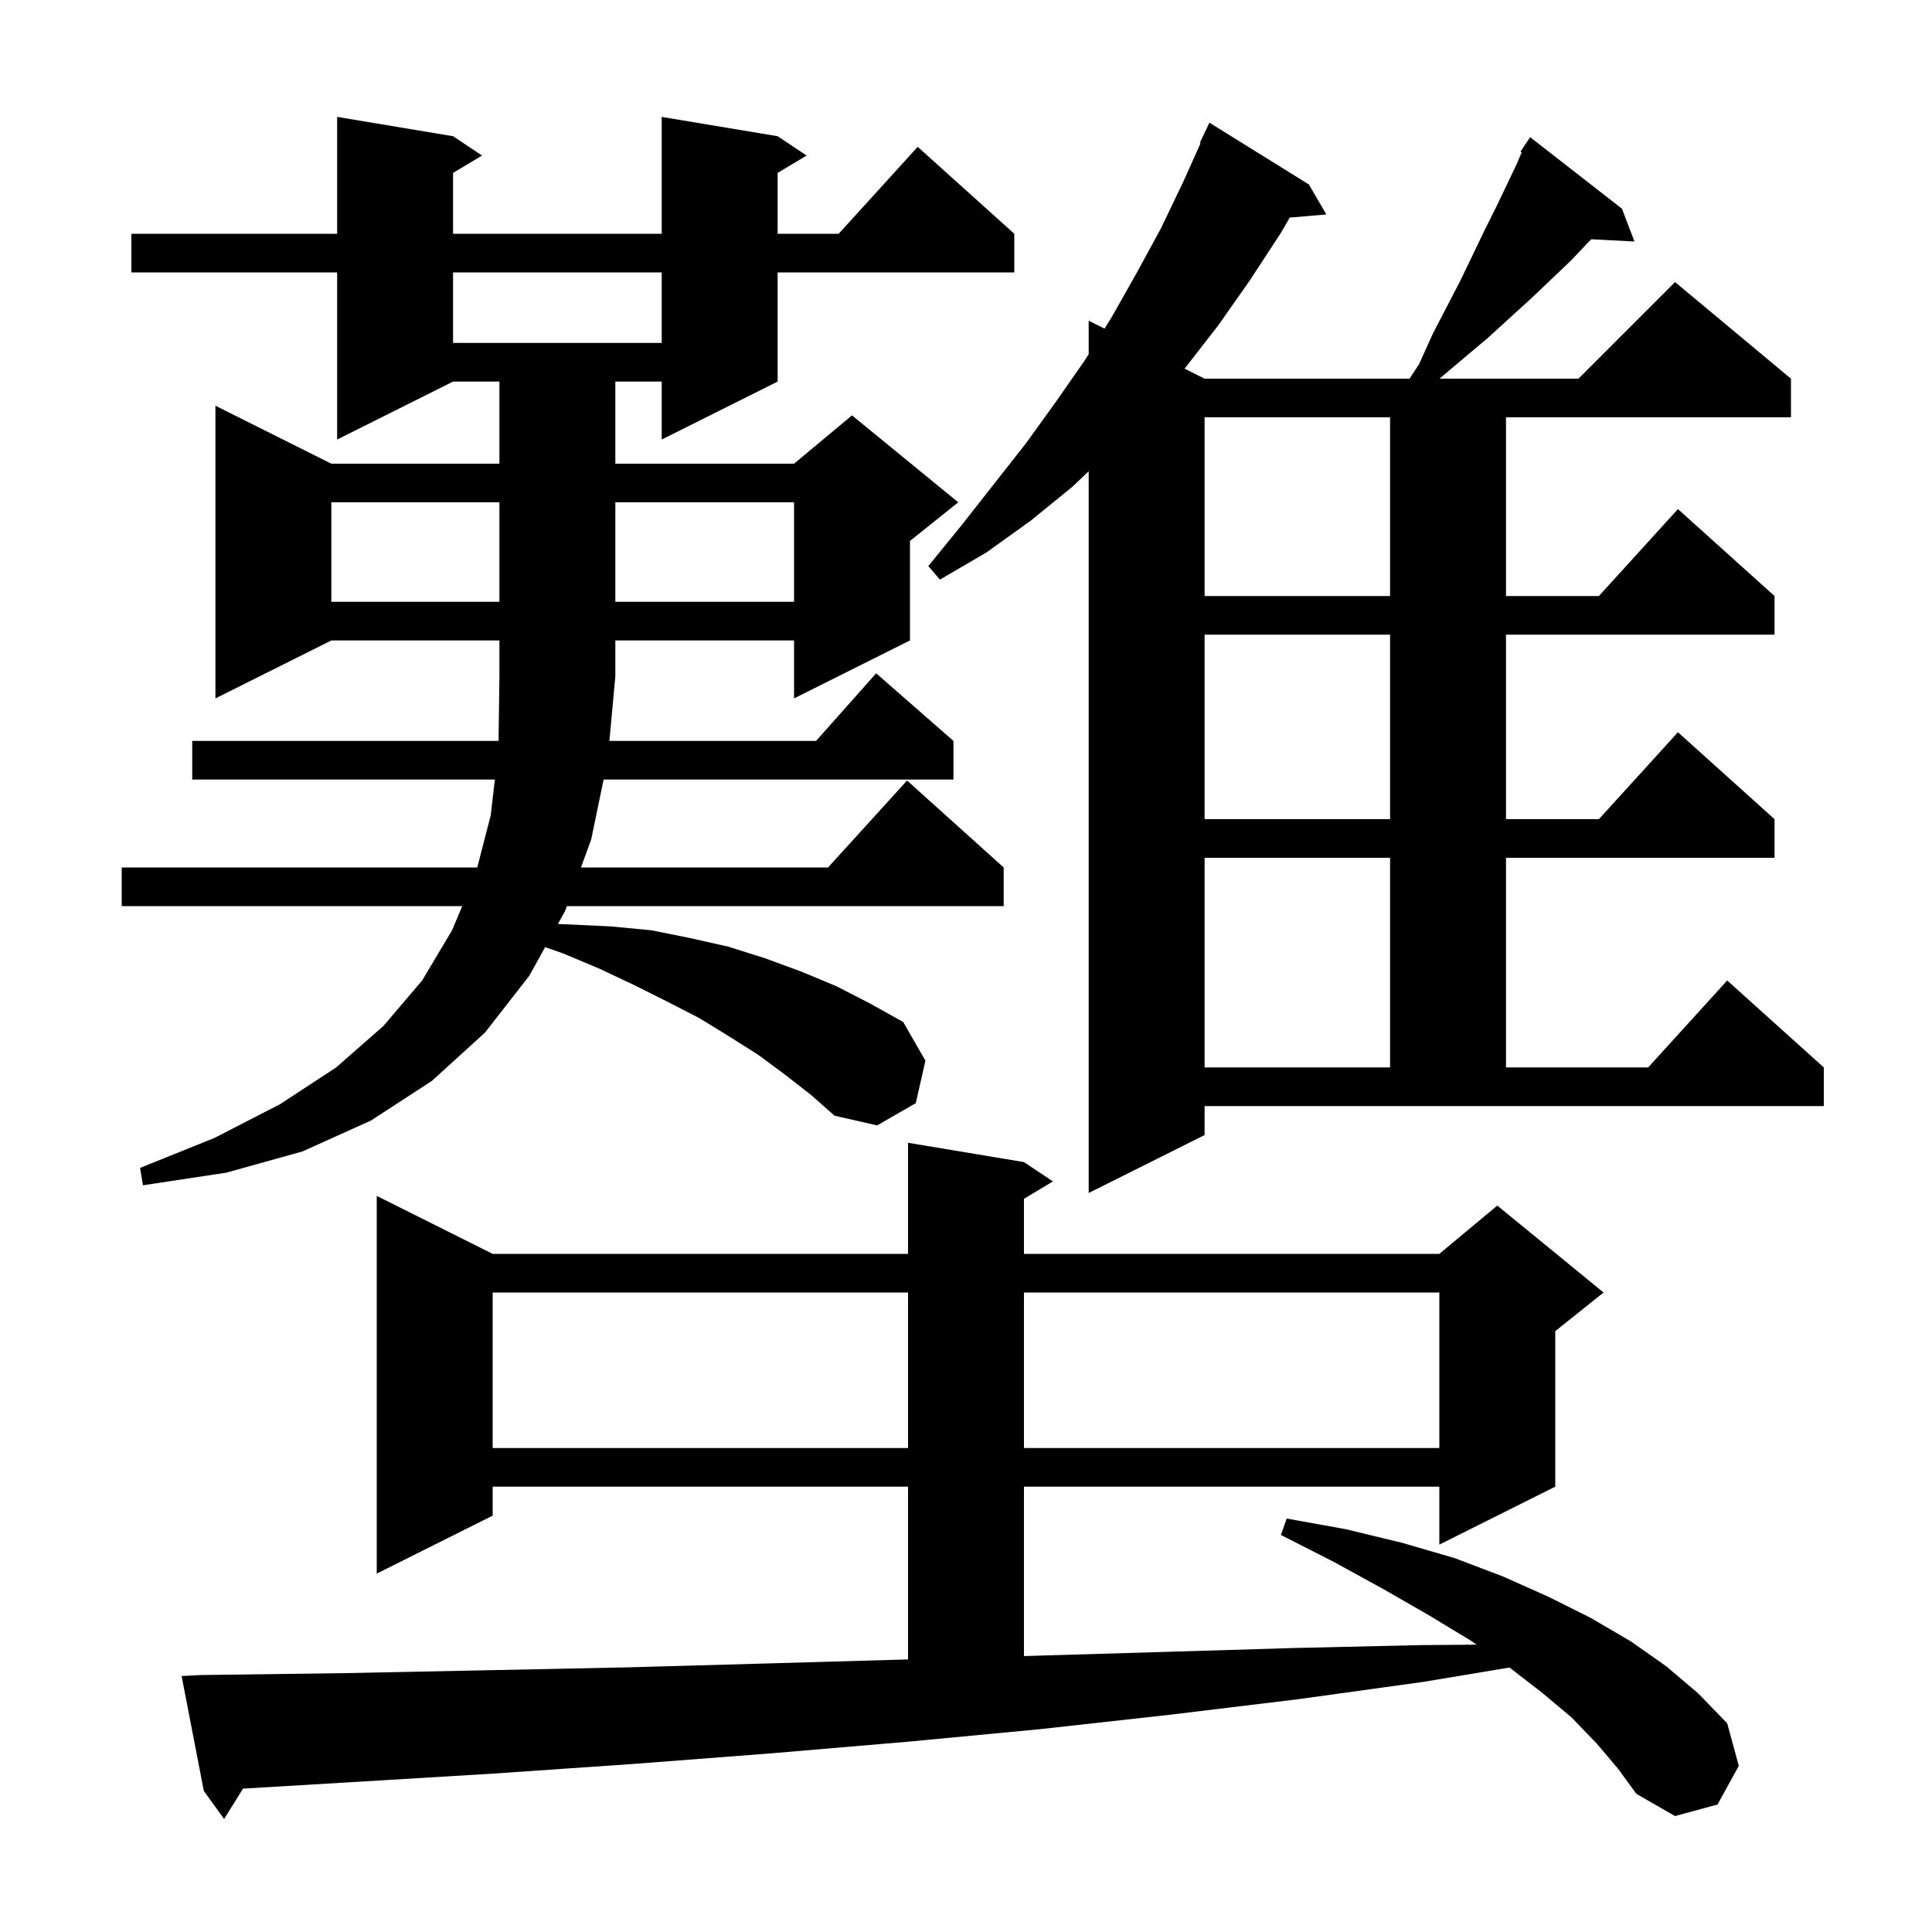 <svg xmlns="http://www.w3.org/2000/svg" xmlns:xlink="http://www.w3.org/1999/xlink" version="1.1" baseProfile="full" viewBox="0 0 200 200" width="200" height="200">
<g fill="black">
<path d="M 165.3 180.5 L 162.7 177.8 L 159.6 175.2 L 156.26 172.623 L 147.4 174.1 L 134.4 175.9 L 121.2 177.5 L 107.7 179.0 L 94.0 180.3 L 79.9 181.5 L 65.6 182.6 L 51.1 183.6 L 36.2 184.5 L 25.157 185.158 L 23.2 188.3 L 21.1 185.4 L 18.8 173.5 L 20.8 173.4 L 35.8 173.2 L 50.6 172.9 L 65.1 172.6 L 79.4 172.2 L 93.4 171.8 L 94.0 171.783 L 94.0 153.9 L 51.0 153.9 L 51.0 156.9 L 39.0 162.9 L 39.0 123.8 L 51.0 129.8 L 94.0 129.8 L 94.0 118.3 L 106.0 120.3 L 109.0 122.3 L 106.0 124.1 L 106.0 129.8 L 149.0 129.8 L 155.0 124.8 L 166.0 133.8 L 161.0 137.8 L 161.0 153.9 L 149.0 159.9 L 149.0 153.9 L 106.0 153.9 L 106.0 171.435 L 107.2 171.4 L 120.7 171.0 L 134.0 170.6 L 147.1 170.3 L 152.857 170.255 L 152.2 169.8 L 147.9 167.2 L 143.2 164.5 L 138.1 161.7 L 132.6 158.9 L 133.2 157.2 L 139.3 158.3 L 145.1 159.7 L 150.6 161.3 L 155.6 163.2 L 160.3 165.3 L 164.7 167.5 L 168.8 169.9 L 172.5 172.5 L 175.8 175.3 L 178.8 178.4 L 180.0 182.8 L 177.8 186.8 L 173.4 188.0 L 169.4 185.7 L 167.5 183.1 Z M 51.0 133.8 L 51.0 149.9 L 94.0 149.9 L 94.0 133.8 Z M 106.0 133.8 L 106.0 149.9 L 149.0 149.9 L 149.0 133.8 Z M 124.7 117.5 L 112.7 123.5 L 112.7 48.783 L 111.0 50.4 L 106.7 53.9 L 102.1 57.2 L 97.3 60.0 L 96.1 58.6 L 99.6 54.3 L 106.2 45.9 L 109.3 41.6 L 112.3 37.3 L 112.7 36.657 L 112.7 33.2 L 114.341 34.02 L 115.1 32.8 L 117.7 28.2 L 120.2 23.6 L 122.5 18.8 L 124.282 14.831 L 124.2 14.8 L 125.2 12.7 L 135.5 19.1 L 137.3 22.2 L 133.513 22.526 L 132.6 24.1 L 129.4 29.0 L 126.1 33.7 L 122.628 38.164 L 124.7 39.2 L 145.917 39.2 L 146.9 37.7 L 148.3 34.6 L 149.8 31.7 L 151.2 29.0 L 152.5 26.3 L 153.7 23.8 L 154.9 21.4 L 156.0 19.1 L 157.0 17.0 L 157.527 15.771 L 157.4 15.7 L 157.84 15.04 L 157.9 14.9 L 157.923 14.915 L 158.4 14.2 L 167.9 21.6 L 169.2 25.0 L 164.731 24.769 L 164.4 25.1 L 162.6 27.0 L 160.6 28.9 L 158.5 30.9 L 156.3 32.9 L 154.0 35.0 L 151.5 37.1 L 149.018 39.2 L 163.4 39.2 L 173.4 29.2 L 185.4 39.2 L 185.4 43.2 L 155.9 43.2 L 155.9 61.7 L 165.518 61.7 L 173.7 52.7 L 183.7 61.7 L 183.7 65.7 L 155.9 65.7 L 155.9 84.8 L 165.518 84.8 L 173.7 75.8 L 183.7 84.8 L 183.7 88.8 L 155.9 88.8 L 155.9 110.5 L 170.618 110.5 L 178.8 101.5 L 188.8 110.5 L 188.8 114.5 L 124.7 114.5 Z M 81.2 111.2 L 78.5 109.2 L 75.5 107.3 L 72.4 105.4 L 69.1 103.7 L 65.7 102.0 L 62.1 100.3 L 58.3 98.7 L 56.431 98.046 L 54.8 101.0 L 50.2 106.9 L 44.7 111.9 L 38.4 116.0 L 31.3 119.2 L 23.4 121.4 L 14.8 122.7 L 14.5 120.9 L 22.2 117.8 L 29.0 114.3 L 34.8 110.5 L 39.7 106.2 L 43.7 101.5 L 46.8 96.3 L 47.853 93.8 L 12.6 93.8 L 12.6 89.8 L 49.406 89.8 L 50.8 84.4 L 51.229 80.7 L 19.9 80.7 L 19.9 76.7 L 51.611 76.7 L 51.7 70.0 L 51.7 66.3 L 34.3 66.3 L 22.3 72.3 L 22.3 42.0 L 34.3 48.0 L 51.7 48.0 L 51.7 39.5 L 46.9 39.5 L 34.9 45.5 L 34.9 28.2 L 13.6 28.2 L 13.6 24.2 L 34.9 24.2 L 34.9 12.1 L 46.9 14.1 L 49.9 16.1 L 46.9 17.9 L 46.9 24.2 L 68.5 24.2 L 68.5 12.1 L 80.5 14.1 L 83.5 16.1 L 80.5 17.9 L 80.5 24.2 L 86.818 24.2 L 95.0 15.2 L 105.0 24.2 L 105.0 28.2 L 80.5 28.2 L 80.5 39.5 L 68.5 45.5 L 68.5 39.5 L 63.7 39.5 L 63.7 48.0 L 82.2 48.0 L 88.2 43.0 L 99.2 52.0 L 94.2 56.0 L 94.2 66.3 L 82.2 72.3 L 82.2 66.3 L 63.7 66.3 L 63.7 70.0 L 63.084 76.7 L 84.478 76.7 L 90.7 69.7 L 98.7 76.7 L 98.7 80.7 L 62.485 80.7 L 61.2 86.9 L 60.142 89.8 L 85.718 89.8 L 93.9 80.8 L 103.9 89.8 L 103.9 93.8 L 58.682 93.8 L 58.5 94.3 L 57.756 95.647 L 63.2 95.9 L 67.4 96.3 L 71.4 97.1 L 75.4 98.0 L 79.2 99.2 L 83.0 100.6 L 86.6 102.1 L 90.1 103.9 L 93.5 105.8 L 95.8 109.8 L 94.8 114.2 L 90.8 116.5 L 86.4 115.5 L 83.9 113.3 Z M 124.7 88.8 L 124.7 110.5 L 143.9 110.5 L 143.9 88.8 Z M 124.7 65.7 L 124.7 84.8 L 143.9 84.8 L 143.9 65.7 Z M 34.3 52.0 L 34.3 62.3 L 51.7 62.3 L 51.7 52.0 Z M 63.7 52.0 L 63.7 62.3 L 82.2 62.3 L 82.2 52.0 Z M 124.7 43.2 L 124.7 61.7 L 143.9 61.7 L 143.9 43.2 Z M 46.9 28.2 L 46.9 35.5 L 68.5 35.5 L 68.5 28.2 Z " />
</g>
</svg>

